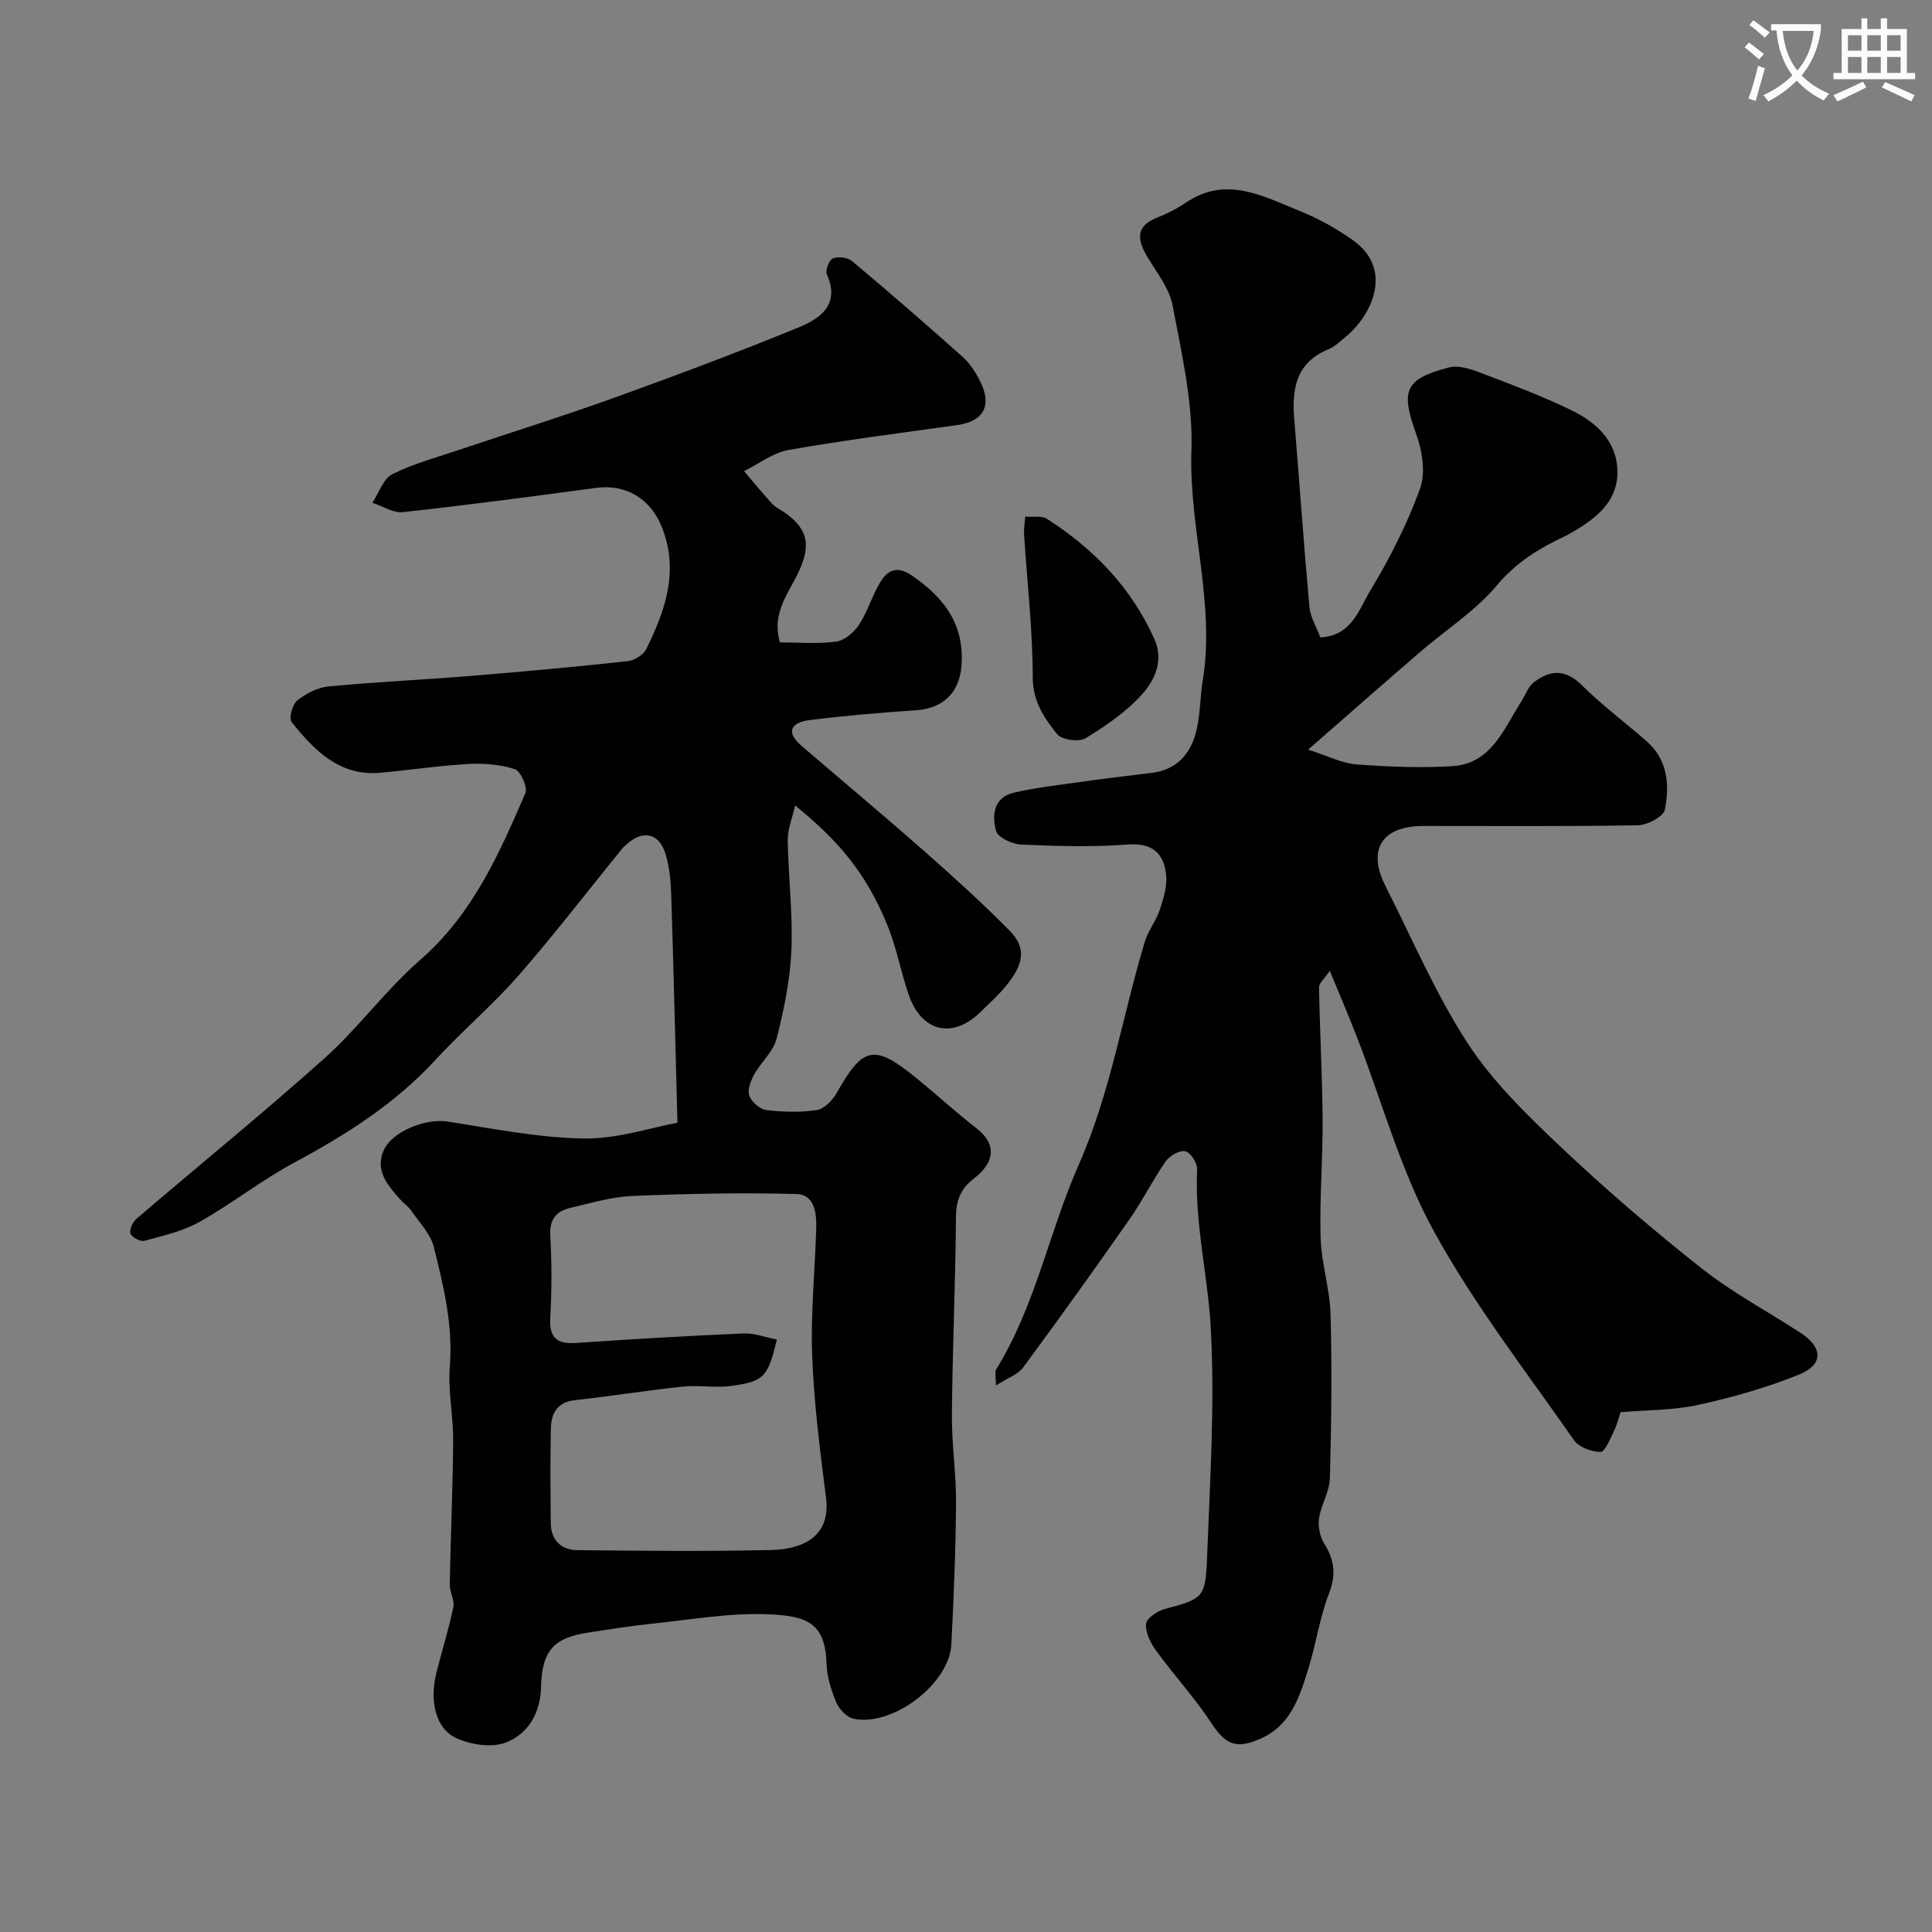 <svg enable-background="new 0 0 400 400" viewBox="0 0 400 400" xmlns="http://www.w3.org/2000/svg"><rect x="0" y="0" width="400" height="400" fill="#808080" stroke="none"/><path d="m362.1 8.8c1.1.8 2.1 1.6 3.1 2.4l-1 1.1c-1.3-1.1-2.3-2-3-2.5zm1.9 4.8c.5.2.9.4 1.4.5-.6 2.3-1.3 4.5-1.9 6.8l-1.5-.5c.8-2.1 1.4-4.3 2-6.8zm-1-9.4c1.3.9 2.4 1.8 3.4 2.5l-1 1.1c-1.4-1.2-2.4-2.1-3.2-2.6zm3.7 2.2v-1.4h10.3v1.2c-.5 3.6-1.8 6.8-4 9.4 1.5 1.6 3.4 2.8 5.7 3.8-.3.4-.7.8-1.1 1.4-2.3-1.1-4.1-2.5-5.6-4.1-1.6 1.6-3.6 3.1-5.9 4.3-.3-.5-.7-.9-1-1.3 2.4-1.1 4.4-2.5 6-4.1-1.9-2.5-3-5.6-3.3-9.3h-1.1zm8.8 0h-6.4c.3 3.3 1.3 6 3 8.2 2-2.2 3.1-5.1 3.4-8.2z" fill="#fbfcfa"/><path d="m385.3 3.8h1.3v2.2h2.8v-2.2h1.3v2.2h4.1v9.1h1.7v1.3h-16.9v-1.3h1.7v-9.1h4.1v-2.2zm.4 13.1.7 1.2c-1.8.9-3.8 1.9-6 2.9-.2-.4-.5-.8-.8-1.3 2.3-1 4.3-1.9 6.1-2.8zm-3.1-6.4h2.8v-3.2h-2.8zm0 4.6h2.8v-3.3h-2.8zm4-4.6h2.8v-3.2h-2.8zm0 4.6h2.8v-3.3h-2.8zm3.7 1.9c2.1.9 4.1 1.8 6.1 2.7l-.7 1.3c-2.2-1.1-4.2-2-6.1-2.9zm3.2-9.7h-2.8v3.2h2.8zm-2.8 7.8h2.8v-3.3h-2.8z" fill="#fbfcfa"/><g fill="#010102"><path d="m140.26 232.45c-.45-16.86-.81-32.16-1.3-47.45-.09-2.76-.37-5.61-1.18-8.22-1.36-4.4-4.77-5.04-8.19-1.84-.24.23-.51.44-.72.69-7.16 8.81-14.07 17.82-21.53 26.36-5.36 6.13-11.66 11.45-17.18 17.45-8.38 9.1-18.55 15.53-29.34 21.32-6.73 3.62-12.8 8.45-19.47 12.2-3.46 1.95-7.53 2.86-11.42 3.93-.83.23-2.61-.69-2.91-1.48-.3-.77.44-2.39 1.22-3.06 12.98-11.12 26.26-21.89 38.99-33.29 7.02-6.29 12.66-14.13 19.76-20.31 10.83-9.43 16.35-21.92 21.78-34.54.52-1.2-.98-4.57-2.18-4.96-3.03-.99-6.45-1.25-9.67-1.07-6.05.34-12.07 1.26-18.11 1.81-8.52.78-13.71-4.62-18.42-10.47-.62-.77.12-3.65 1.12-4.46 1.81-1.45 4.22-2.72 6.49-2.94 9.68-.93 19.4-1.36 29.09-2.15 10.98-.89 21.94-1.9 32.89-3.08 1.39-.15 3.25-1.34 3.85-2.55 3.92-7.99 6.81-16.16 3.2-25.22-2.34-5.86-7.42-8.95-13.64-8.11-13.3 1.8-26.62 3.56-39.96 5.02-2.02.22-4.22-1.25-6.33-1.94 1.35-2.04 2.25-4.98 4.15-5.93 4.47-2.22 9.39-3.53 14.16-5.14 10.58-3.56 21.25-6.88 31.75-10.67 12.81-4.62 25.58-9.4 38.18-14.56 4.44-1.82 8.67-4.7 5.85-11.01-.36-.81.48-2.99 1.24-3.28 1.12-.43 3.07-.21 3.98.56 7.75 6.5 15.4 13.12 22.93 19.86 1.54 1.38 2.73 3.29 3.66 5.17 2.44 4.95.58 8.17-4.82 8.92-11.65 1.63-23.32 3.11-34.9 5.15-3.23.57-6.16 2.87-9.23 4.38 1.92 2.25 3.79 4.56 5.79 6.73.75.82 1.85 1.31 2.78 1.97 4.63 3.32 5.28 6.6 2.83 11.95-2.06 4.52-5.79 8.62-3.97 14.81 3.75 0 7.75.35 11.63-.16 1.73-.23 3.69-1.91 4.72-3.47 1.78-2.71 2.71-5.96 4.38-8.76 1.51-2.54 3.47-3.58 6.56-1.47 6.7 4.57 10.97 10.17 10.29 18.76-.43 5.48-3.8 8.77-9.37 9.15-7.36.5-14.71 1.11-22.03 2.03-3.6.45-5.28 2.28-1.7 5.35 8.41 7.22 16.92 14.33 25.24 21.65 6.08 5.36 12.11 10.81 17.8 16.57 3.57 3.61 3.07 6.96-.97 11.78-1.49 1.78-3.26 3.34-4.91 4.98-5.83 5.82-12.36 4.31-15.04-3.6-1.61-4.76-2.51-9.8-4.42-14.42-4.48-10.83-10.03-17.26-19.04-24.64-.6 2.7-1.56 4.96-1.53 7.21.12 7.6 1.08 15.22.76 22.8-.26 6.14-1.54 12.31-3.06 18.28-.68 2.68-3.22 4.85-4.63 7.4-.72 1.31-1.46 3.2-1.03 4.41.47 1.3 2.22 2.82 3.57 2.98 3.45.42 7.04.51 10.46-.02 1.54-.24 3.23-2.05 4.1-3.58 5.43-9.62 7.73-10.14 16.42-3.06 4.2 3.42 8.2 7.11 12.48 10.42 4.46 3.45 3.59 7.27-.54 10.43-2.78 2.13-3.68 4.56-3.7 8.04-.11 13.6-.72 27.2-.84 40.8-.06 6.1.91 12.2.86 18.3-.07 9.77-.48 19.54-.97 29.3-.41 8.15-12.17 17.11-20.27 15.38-1.4-.3-2.97-1.98-3.57-3.41-1.06-2.51-1.92-5.3-2.01-7.99-.26-8.34-3.91-9.89-12.03-10.22-8.14-.33-16.37 1.16-24.54 2-4.22.43-8.41 1.14-12.6 1.76-7.41 1.11-9.75 3.79-9.94 11.42-.13 5.28-2.68 9.59-7.27 11.37-2.87 1.11-7.07.48-10.06-.81-4.45-1.91-5.83-7.64-4.31-13.7 1.13-4.51 2.54-8.95 3.49-13.49.3-1.47-.77-3.17-.74-4.76.18-9.94.63-19.87.7-29.81.04-5.1-1.1-10.24-.69-15.28.69-8.56-1.3-16.67-3.32-24.76-.67-2.69-2.94-5.01-4.6-7.42-.65-.95-1.67-1.63-2.44-2.5-2.54-2.88-5.16-5.91-3.34-10.06 1.77-4.01 8.82-6.66 13.19-5.98 9.37 1.45 18.78 3.36 28.19 3.51 6.94.13 13.91-2.25 19.45-3.26zm20.59 44.88c-1.88 7.76-2.61 8.66-9.42 9.61-3.29.46-6.72-.21-10.03.14-7.46.78-14.87 1.99-22.33 2.8-3.75.41-4.95 2.76-5.02 5.92-.14 6.49-.08 12.98-.02 19.47.03 3.55 2.09 5.63 5.49 5.67 13.31.14 26.64.28 39.95-.02 8.73-.2 12.39-4.27 11.55-10.84-1.25-9.75-2.49-19.55-2.87-29.36-.33-8.73.57-17.51.84-26.27.1-3.19-.29-7.14-4.08-7.24-11.31-.31-22.64-.07-33.95.4-4.33.18-8.63 1.48-12.9 2.47-2.86.67-4.31 2.34-4.13 5.68.31 5.64.33 11.33 0 16.97-.25 4.27 1.34 5.6 5.45 5.31 11.51-.8 23.03-1.46 34.56-1.97 2.14-.09 4.33.76 6.91 1.26z"/><path d="m270.83 155.2c4.11 1.31 7 2.83 9.99 3.06 6.58.5 13.23.76 19.81.37 8.15-.49 10.67-7.68 14.32-13.36.87-1.36 1.43-3.1 2.63-4.02 3.36-2.57 6.53-2.77 9.94.63 4.18 4.16 8.98 7.7 13.42 11.61 4.35 3.82 4.75 9.04 3.76 14.12-.28 1.44-3.59 3.21-5.54 3.25-14.83.27-29.66.14-44.49.15-8.56.01-11.66 4.88-7.83 12.42 5.55 10.94 10.38 22.36 17.04 32.58 5.2 7.98 12.31 14.88 19.29 21.48 9.32 8.81 19.09 17.19 29.16 25.13 6.37 5.03 13.65 8.89 20.48 13.35 4.58 2.98 4.76 6.53-.25 8.58-6.72 2.75-13.83 4.74-20.93 6.31-5.1 1.13-10.47 1.04-16.11 1.53-.39 1.13-.75 2.67-1.43 4.05-.76 1.55-1.83 4.19-2.72 4.17-1.89-.04-4.49-.98-5.51-2.45-9.95-14.29-20.73-28.16-29.06-43.37-6.82-12.45-10.61-26.55-15.79-39.9-1.69-4.36-3.54-8.66-5.69-13.9-1.16 1.72-2.24 2.58-2.23 3.43.16 9.13.68 18.26.74 27.39.06 8.16-.65 16.34-.41 24.49.16 5.3 1.92 10.56 2.06 15.87.3 11.3.17 22.61-.14 33.91-.08 2.76-1.82 5.44-2.24 8.24-.25 1.67.15 3.79 1.04 5.21 2.13 3.41 2.54 6.46 1.01 10.4-1.93 4.95-2.65 10.36-4.24 15.47-1.84 5.91-3.65 11.94-10.2 14.7-4.9 2.07-7.06 1-9.89-3.33-3.44-5.24-7.74-9.91-11.44-14.99-1.16-1.59-2.24-3.75-2.11-5.56.08-1.14 2.32-2.67 3.84-3.08 7.86-2.12 8.48-2.25 8.79-10.41.6-15.92 1.64-31.9.78-47.77-.59-10.92-3.38-21.74-2.82-32.86.06-1.28-1.37-3.49-2.46-3.74-1.17-.27-3.25.93-4.06 2.09-2.69 3.86-4.79 8.13-7.49 11.99-7.2 10.3-14.52 20.53-21.99 30.64-1.1 1.5-3.26 2.22-5.66 3.77 0-1.82-.3-2.77.04-3.32 8.15-13.17 10.96-28.49 17.1-42.38 6.62-14.97 9.05-30.87 13.7-46.24.69-2.29 2.34-4.28 3.09-6.56.77-2.33 1.56-4.91 1.3-7.27-.49-4.48-2.9-6.63-8.03-6.23-7.29.56-14.66.33-21.98.01-1.85-.08-4.8-1.46-5.19-2.82-.89-3.16-.57-6.92 3.66-7.92 4.27-1 8.67-1.5 13.03-2.12 5.17-.73 10.36-1.37 15.55-1.99 5.07-.61 7.95-3.83 9.14-8.37.91-3.46.82-7.16 1.4-10.72 2.62-16.03-2.89-31.63-2.34-47.64.34-9.99-2.03-20.15-3.91-30.09-.69-3.63-3.41-6.92-5.36-10.27-1.98-3.4-2.22-6.1 2.09-7.83 2.1-.84 4.17-1.87 6.03-3.13 8.34-5.67 15.98-1.33 23.58 1.72 3.87 1.56 7.63 3.65 11.03 6.07 8.5 6.06 3.83 15.59-1.48 19.94-1.13.93-2.23 2.05-3.55 2.59-6.74 2.74-7.66 8.18-7.14 14.48 1.07 12.96 1.96 25.93 3.14 38.87.2 2.16 1.48 4.23 2.26 6.34 6.5-.31 8.02-5.87 10.38-9.76 4.04-6.66 7.61-13.74 10.27-21.05 1.18-3.27.46-7.8-.79-11.26-3.24-9.01-2.47-11.4 6.74-13.82 1.87-.49 4.28.22 6.21.96 6.53 2.49 13.12 4.92 19.38 8 5.08 2.5 9.28 6.46 9.32 12.65.04 6.09-4.29 9.53-9.09 12.35-.57.33-1.13.67-1.72.95-5.34 2.5-10.1 5.38-14.11 10.16-4.47 5.34-10.62 9.26-15.97 13.87-7.34 6.33-14.63 12.74-23.15 20.18z"/><path d="m212.26 106.95c1.66.14 3.41-.22 4.48.46 9.71 6.21 17.47 14.22 22.26 24.89 1.95 4.35.15 8.36-2.34 11.21-3.27 3.74-7.61 6.69-11.89 9.33-1.36.84-4.94.35-5.89-.83-2.67-3.32-5.05-6.75-5.06-11.76-.02-9.84-1.16-19.68-1.79-29.53-.08-1.12.12-2.27.23-3.77z"/></g></svg>
